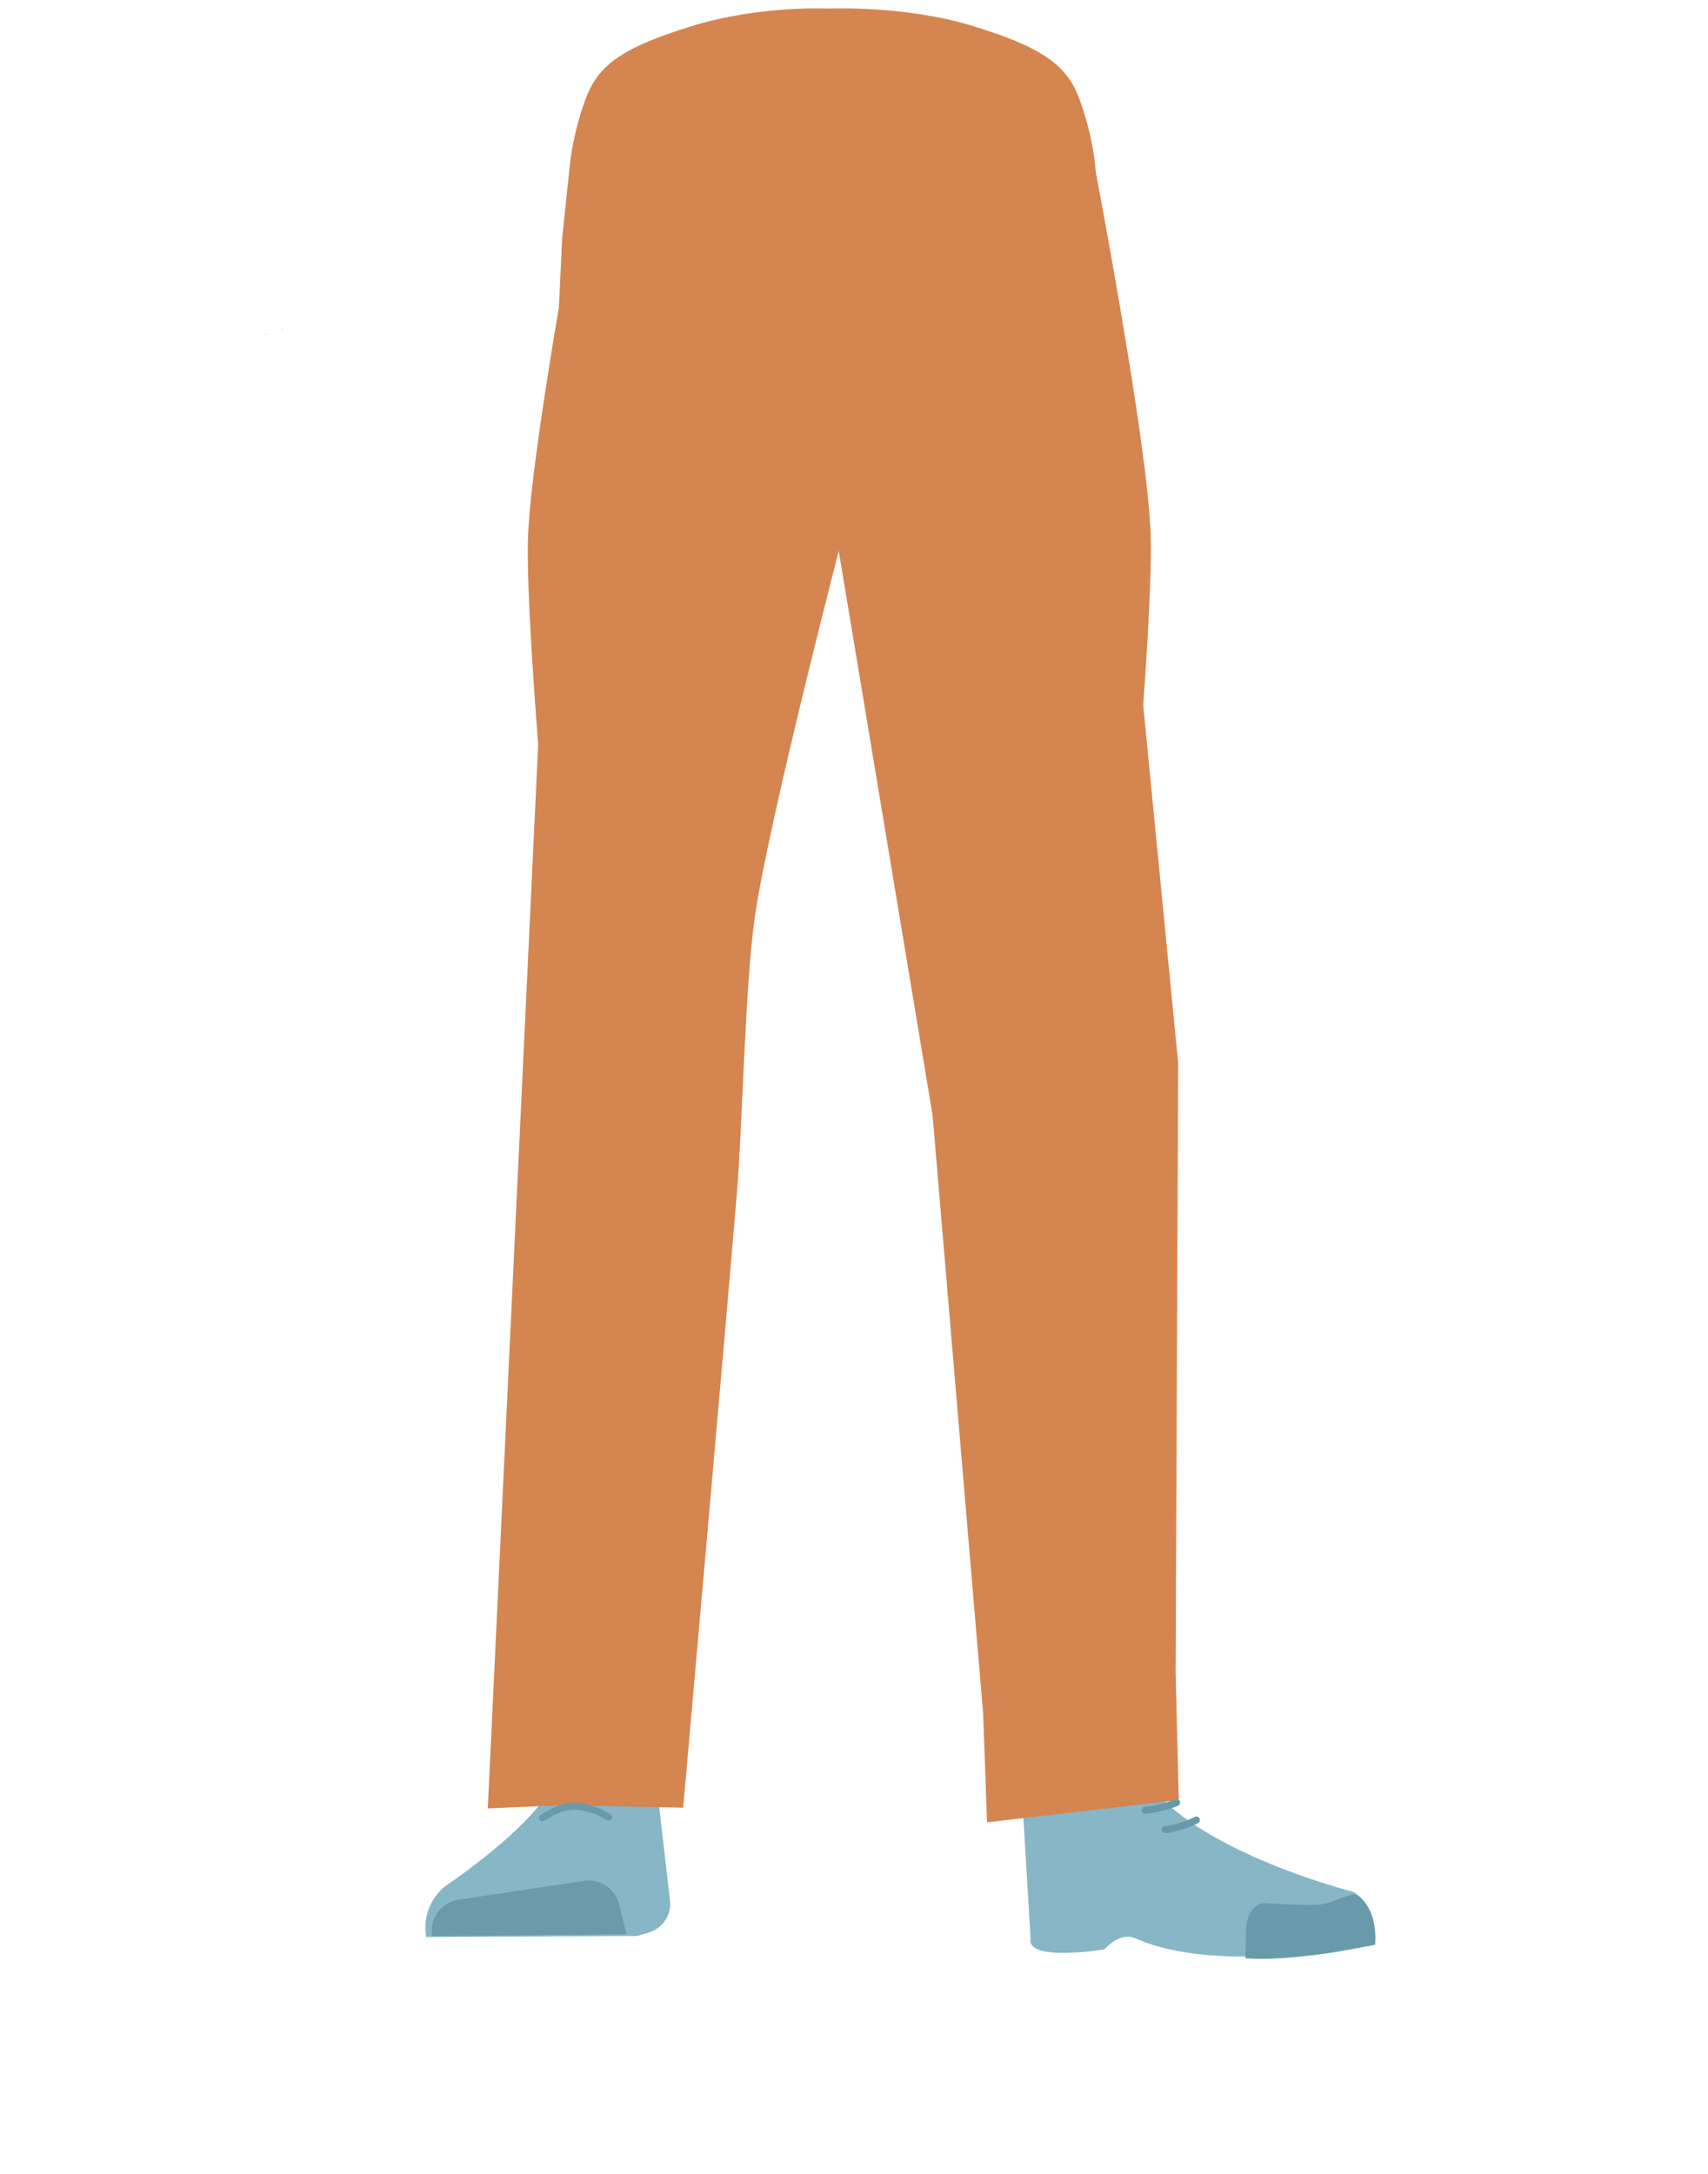 <svg xmlns="http://www.w3.org/2000/svg" viewBox="0 0 488 621.07"><defs><style>.cls-1{fill:#d48550;}.cls-2{fill:#3fa9f5;}.cls-3{fill:#87b6c7;}.cls-4{fill:#6c9aab;}.cls-5{fill:#944e31;}.cls-6{fill:#699aab;}.cls-7,.cls-8{fill:none;stroke-linecap:round;stroke-miterlimit:10;stroke-width:2px;}.cls-7{stroke:#699aab;}.cls-8{stroke:#669aab;}</style></defs><g id="Calque_7" data-name="Calque 7"><polygon points="80.58 94.14 80.68 94.1 80.58 94.05 80.58 94.14"/><polygon points="80.68 94.1 80.78 94.14 80.78 94.05 80.68 94.1"/><polygon points="80.58 94.14 80.68 94.1 80.58 94.05 80.58 94.14"/><polygon points="80.68 94.1 80.78 94.14 80.78 94.05 80.68 94.1"/><polygon points="75.92 95.52 76.02 95.48 75.92 95.43 75.92 95.52"/><polygon points="76.02 95.48 76.12 95.52 76.12 95.43 76.02 95.48"/><polygon points="75.92 95.52 76.02 95.48 75.92 95.43 75.92 95.52"/><polygon points="76.02 95.48 76.12 95.52 76.12 95.43 76.02 95.48"/><path class="cls-1" d="M158.26,264.65a26.85,26.85,0,0,0,25.45,24.45h0a26.86,26.86,0,0,0,27.34-20.34S229.9,179.94,232,147.91c.5-7.57-.82-30.36-.82-30.36l-3.28-53.07s-3-25.06-29.27-29c-30.3-4.53-31.73,11.76-31.73,11.76s-14.9,78.91-16,105.5C149.82,177.27,158.26,264.65,158.26,264.65Z"/><path class="cls-2" d="M182.45,247.35c-13.92-.19-22.33,6.71-24.87,18.16,0,0-7.11,55.37-8.31,77-1.93,34.69,2.48,101.6,7.19,136,1,7.53,3,30.27,3,30.27a13.11,13.11,0,0,0,13.2,11.83h0a13.11,13.11,0,0,0,12.9-11.81s2.23-26.14,3.5-34.79c4.58-31.35,18-93.52,20-125.14,1.22-19-.44-77.51-.44-77.51-.8-19.22-14.26-23.47-26.18-24Z"/><path class="cls-3" d="M172,500.78h0a16,16,0,0,0-14.12,9.16h0c-5.84,12.34-30.55,28.87-30.55,28.87a15.14,15.14,0,0,0-5.55,14.63h0l60.27-.33,3.39-1a8.54,8.54,0,0,0,6-9l-3.46-30A16,16,0,0,0,172,500.78Z"/><path class="cls-4" d="M123.47,553.14h0A9,9,0,0,1,131,542.78l35.85-5.41a9,9,0,0,1,10.07,6.76l2.06,8.51Z"/><path class="cls-1" d="M278,7.45c17,5.22,24.39,9.63,28.42,16.57,3.27,5.61,6.35,18.48,6.59,24.89.58,15.07-8.16,53-23,65.58-15.13,12.86-89.11,12.86-104.24,0C170.87,101.86,162.13,64,162.7,48.91c.24-6.41,3.32-19.28,6.59-24.89,4-6.94,11.44-11.35,28.42-16.57,19.43-6,39.19-5,39.19-5S258.59,1.47,278,7.45Z"/><path class="cls-1" d="M321.35,264.65a26.84,26.84,0,0,1-25.44,24.45h0a26.85,26.85,0,0,1-27.34-20.34s-18.85-88.82-20.95-120.85c-.52-7.9,4.1-83.43,4.1-83.43s-2.83-22.42,29.27-29c28.61-5.86,31.73,11.76,31.73,11.76s14.9,77.91,16,104.5C329.79,176.27,321.35,264.65,321.35,264.65Z"/><path class="cls-2" d="M298.26,247.35c12.44-.19,19.94,6.71,22.22,18.16,0,0,14.38,53.37,15.45,75,1.72,34.69-10.25,103.6-14.46,138-.92,7.53-2.66,30.27-2.66,30.27-.6,6.77-5.72,11.91-11.8,11.83h0c-6-.08-10.92-5.16-11.51-11.81,0,0-2-26.14-3.12-34.79-4.1-31.35-16.08-93.52-17.88-125.14-1.09-19,.39-77.51.39-77.51.71-19.22,12.73-23.47,23.37-24Z"/><path class="cls-5" d="M321.27,496.94c-1.21,34,40.05,38.37,40.05,38.37,4.43,3.47-67,21.84-66.61,17.8,0,0,1.45-52-1-65.21C291.91,478.62,322,477,321.27,496.94Z"/><path class="cls-3" d="M308.4,515.79c6.38-2.18,5.93-6.82,8.47-9.36,1.54-1.55,7.87-3.19,8.79-1.23,10.69,22.66,61.16,35.37,61.16,35.37,5.36,3.82,6.56,9.1,5.55,14.63h0s-43.77,9.37-67.77-1.33c-4.8-2.15-9,3.06-9,3.06s-22.42,3.73-21.15-3.06l-2.54-42.71C293.65,503.78,297.45,519.53,308.4,515.79Z"/><path class="cls-6" d="M392.89,555.64c.85-9-4.26-14.65-6-14.43-2.5.32-6.51,2.39-9,2.82-4,.68-16-.29-16-.29-3.07-.32-5.61,2.76-5.86,7.09l-.2,8.64s7.32,1,24.64-1.59C383.41,557.45,392.89,555.64,392.89,555.64Z"/><path class="cls-1" d="M162.78,47.46l-2.16,20.61-21.25,448.6,21-.92,34.82.71s12.6-142.1,15.37-175.87c1.61-19.63,2.3-59.14,5.11-78.64,4.1-28.39,25.84-111.81,25.84-111.81l1.77-103.56Z"/><polygon class="cls-1" points="237.24 57.23 238.88 152.84 266.45 318.59 280.9 489.53 282.01 520.64 336.8 514.28 335.89 477.97 336.62 303.73 312.33 55.08 243.47 57.67 237.24 57.23"/><path class="cls-7" d="M155,519.39s4.74-3.36,8.91-3.36c5.1,0,10,3.12,10,3.12"/><path class="cls-8" d="M336.17,515s-5.1,2.07-9,2.15"/><path class="cls-8" d="M341.83,520s-4.95,2.4-8.86,2.74"/></g></svg>